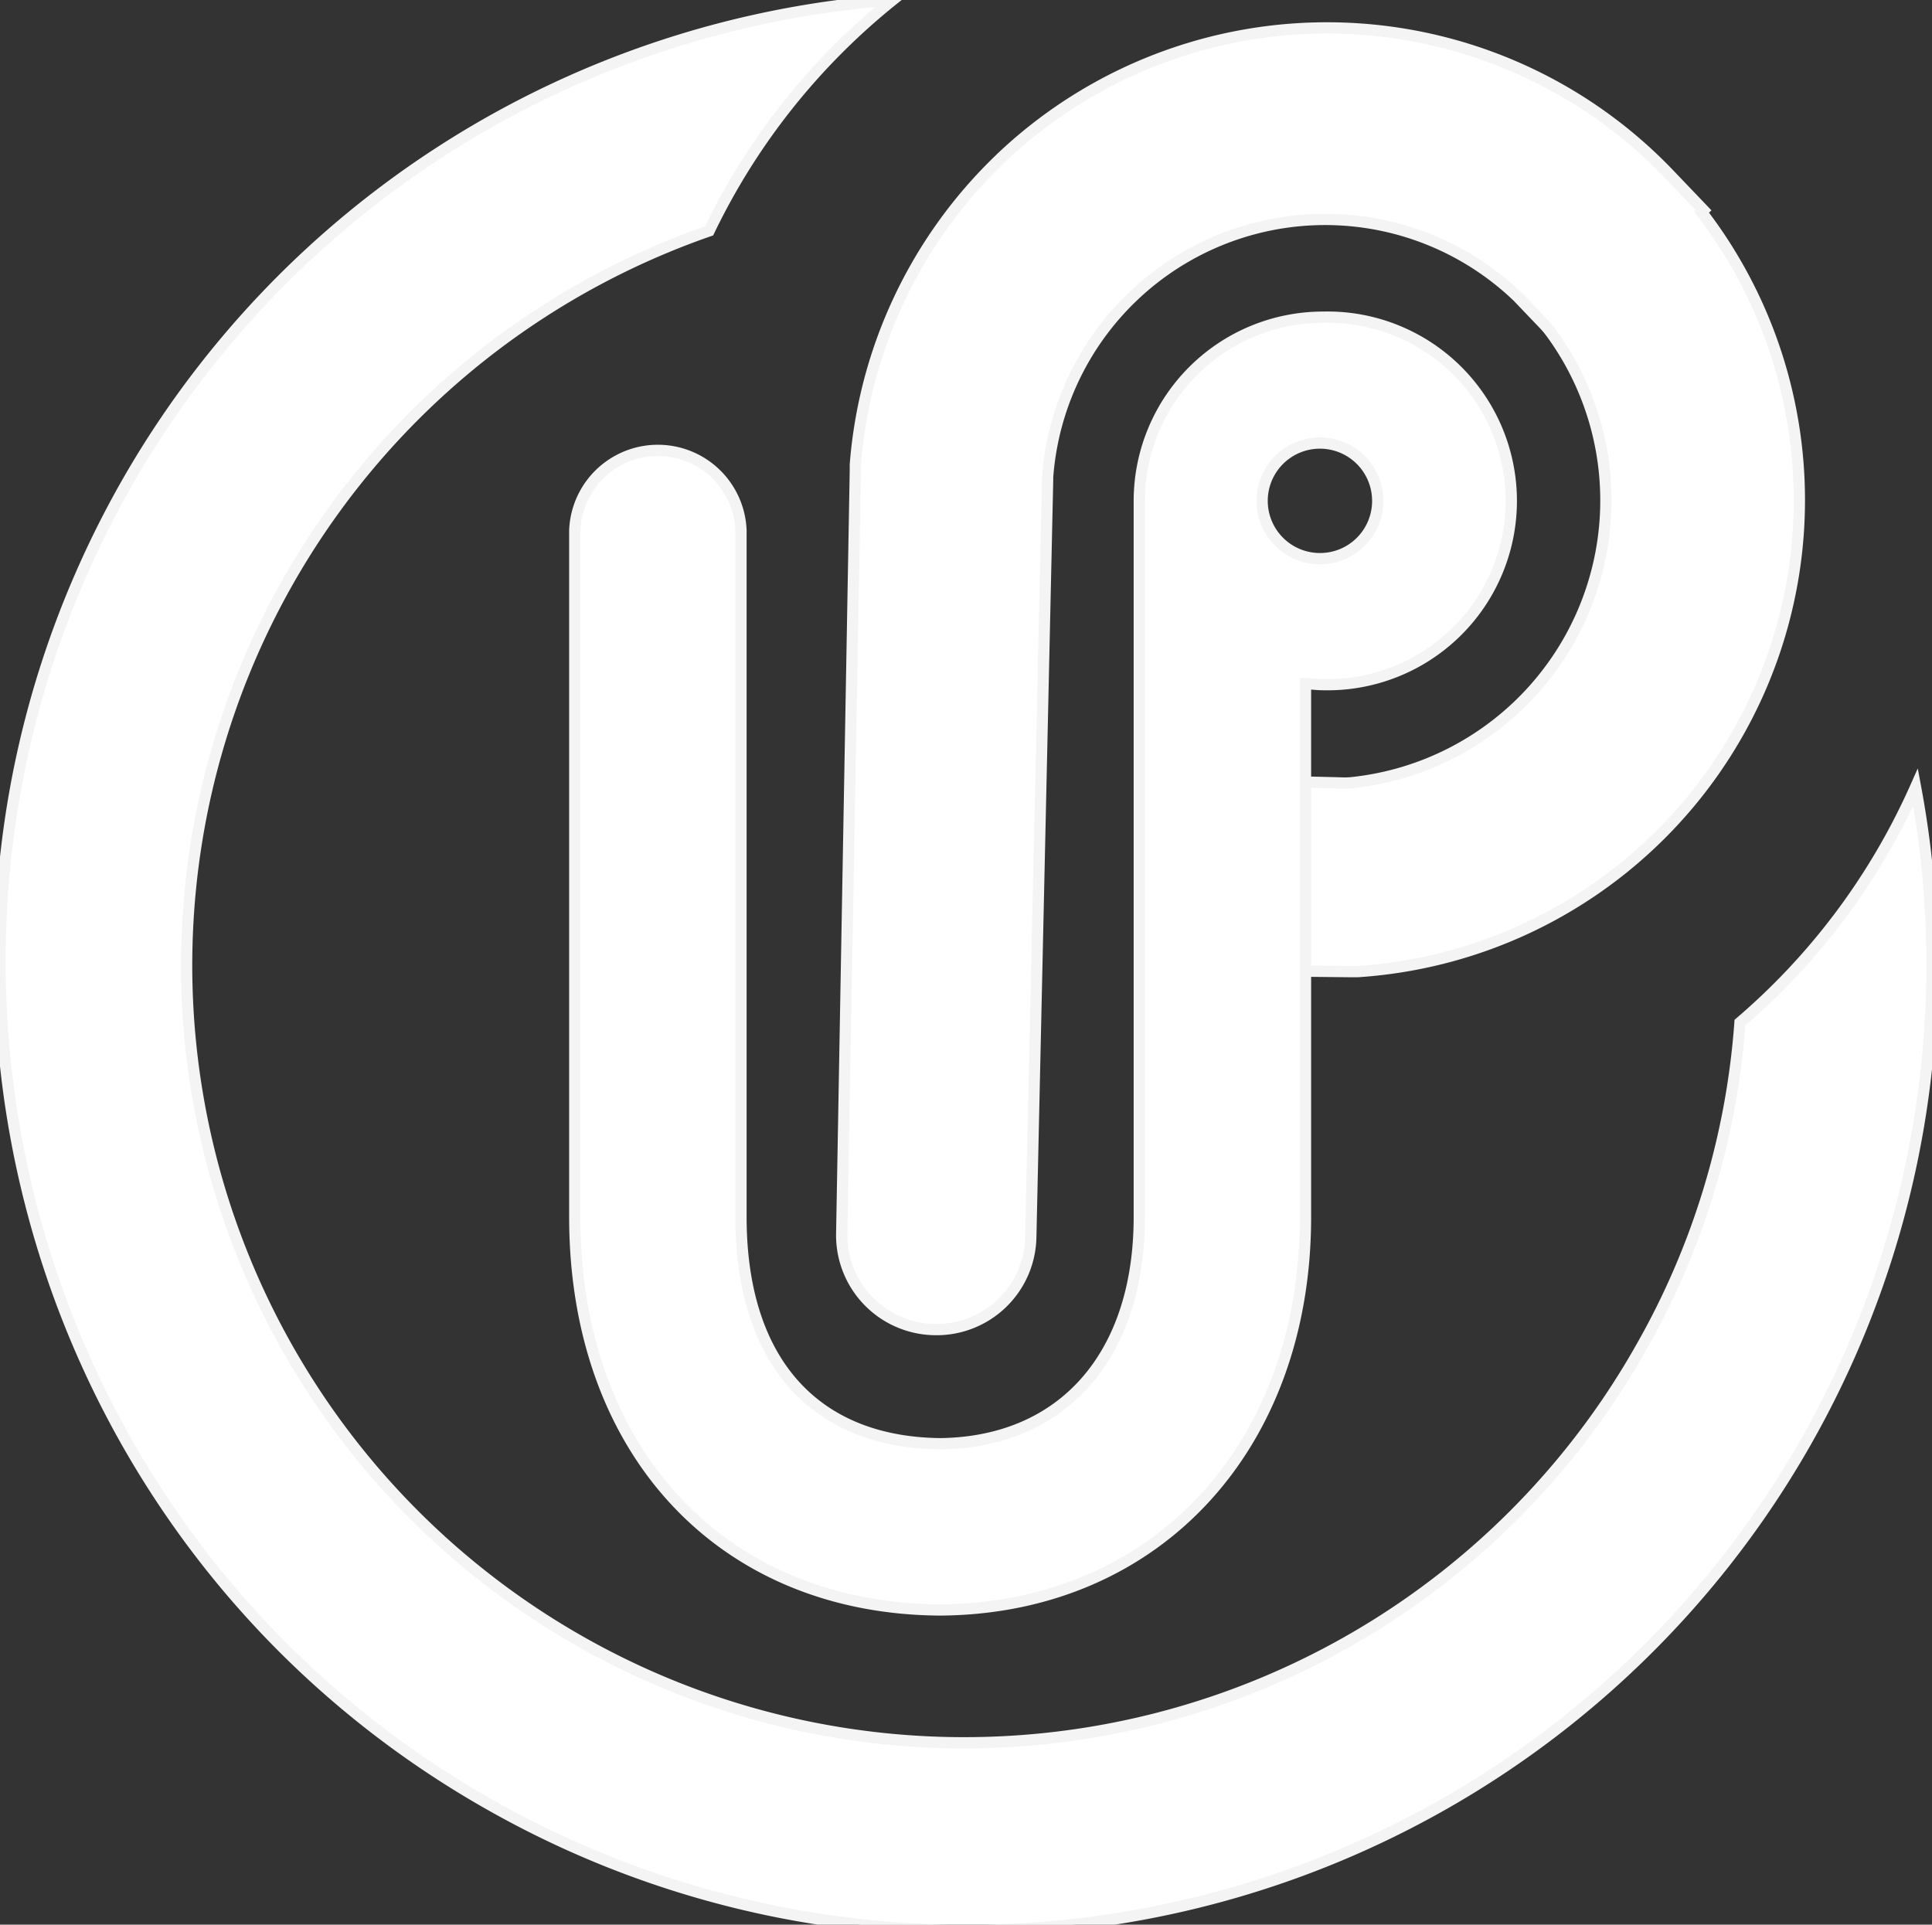 <svg id="Layer_1" data-name="Layer 1" xmlns="http://www.w3.org/2000/svg" viewBox="0 0 171.46 170.81"><rect x="0" y="0" width="171.46" height="170.81" fill="#333333" stroke="none"/><defs><style>.cls-1{fill:#fff;stroke:#f4f4f4;stroke-miterlimit:10;}</style></defs><title>upheno-logo</title><path class="cls-1" d="M154.42,90.75a68.17,68.17,0,0,1-8.78,28.86A69,69,0,1,1,62.93,20.49,59.12,59.12,0,0,1,79.22,0,85.52,85.52,0,0,0,11.16,43.05c-23.31,41.18-8.91,93.65,32.11,117A85.7,85.7,0,0,0,170,69.87,59,59,0,0,1,154.42,90.75Z"/><path class="cls-1" d="M135.63,27.32l1.31,1.37a8.3,8.3,0,0,1,.72.85,25.19,25.19,0,0,1-17.85,39.94,8.68,8.68,0,0,1-1,0l-4.53-.11a8,8,0,0,0-2.13.22,9,9,0,0,0-3.84,2.07A8.37,8.37,0,0,0,108,83.5a8.62,8.62,0,0,0,5.94,2.67h0l5.77.06c.26,0,.53,0,.79,0A41.94,41.94,0,0,0,151,18.82l.18-.17-3.06-3.2a42,42,0,0,0-59.34-1.37l-.09.09A42.1,42.1,0,0,0,75.91,41.24v.52L74.7,109.5A8.37,8.37,0,0,0,83,118h0a8.36,8.36,0,0,0,8.48-8.18l1.49-67.11A6,6,0,0,1,93,42a24.7,24.7,0,0,1,42.67-14.67Z"/><path class="cls-1" d="M117.41,28.15a16.31,16.31,0,0,0-16.3,16.31V108c0,12.32-6.77,20-17.68,20.13C72.19,128,65.76,120.71,65.76,108V47.08a7.38,7.38,0,0,0-14.75,0V108c0,20.68,12.9,34.64,32.16,34.88h.52c19-.25,32.17-14.52,32.17-34.88V60.68c.51,0,1,.08,1.55.08a16.31,16.31,0,1,0,0-32.61Zm-.27,21.43a5.13,5.13,0,1,1,5.13-5.12A5.12,5.12,0,0,1,117.14,49.58Z"/></svg>